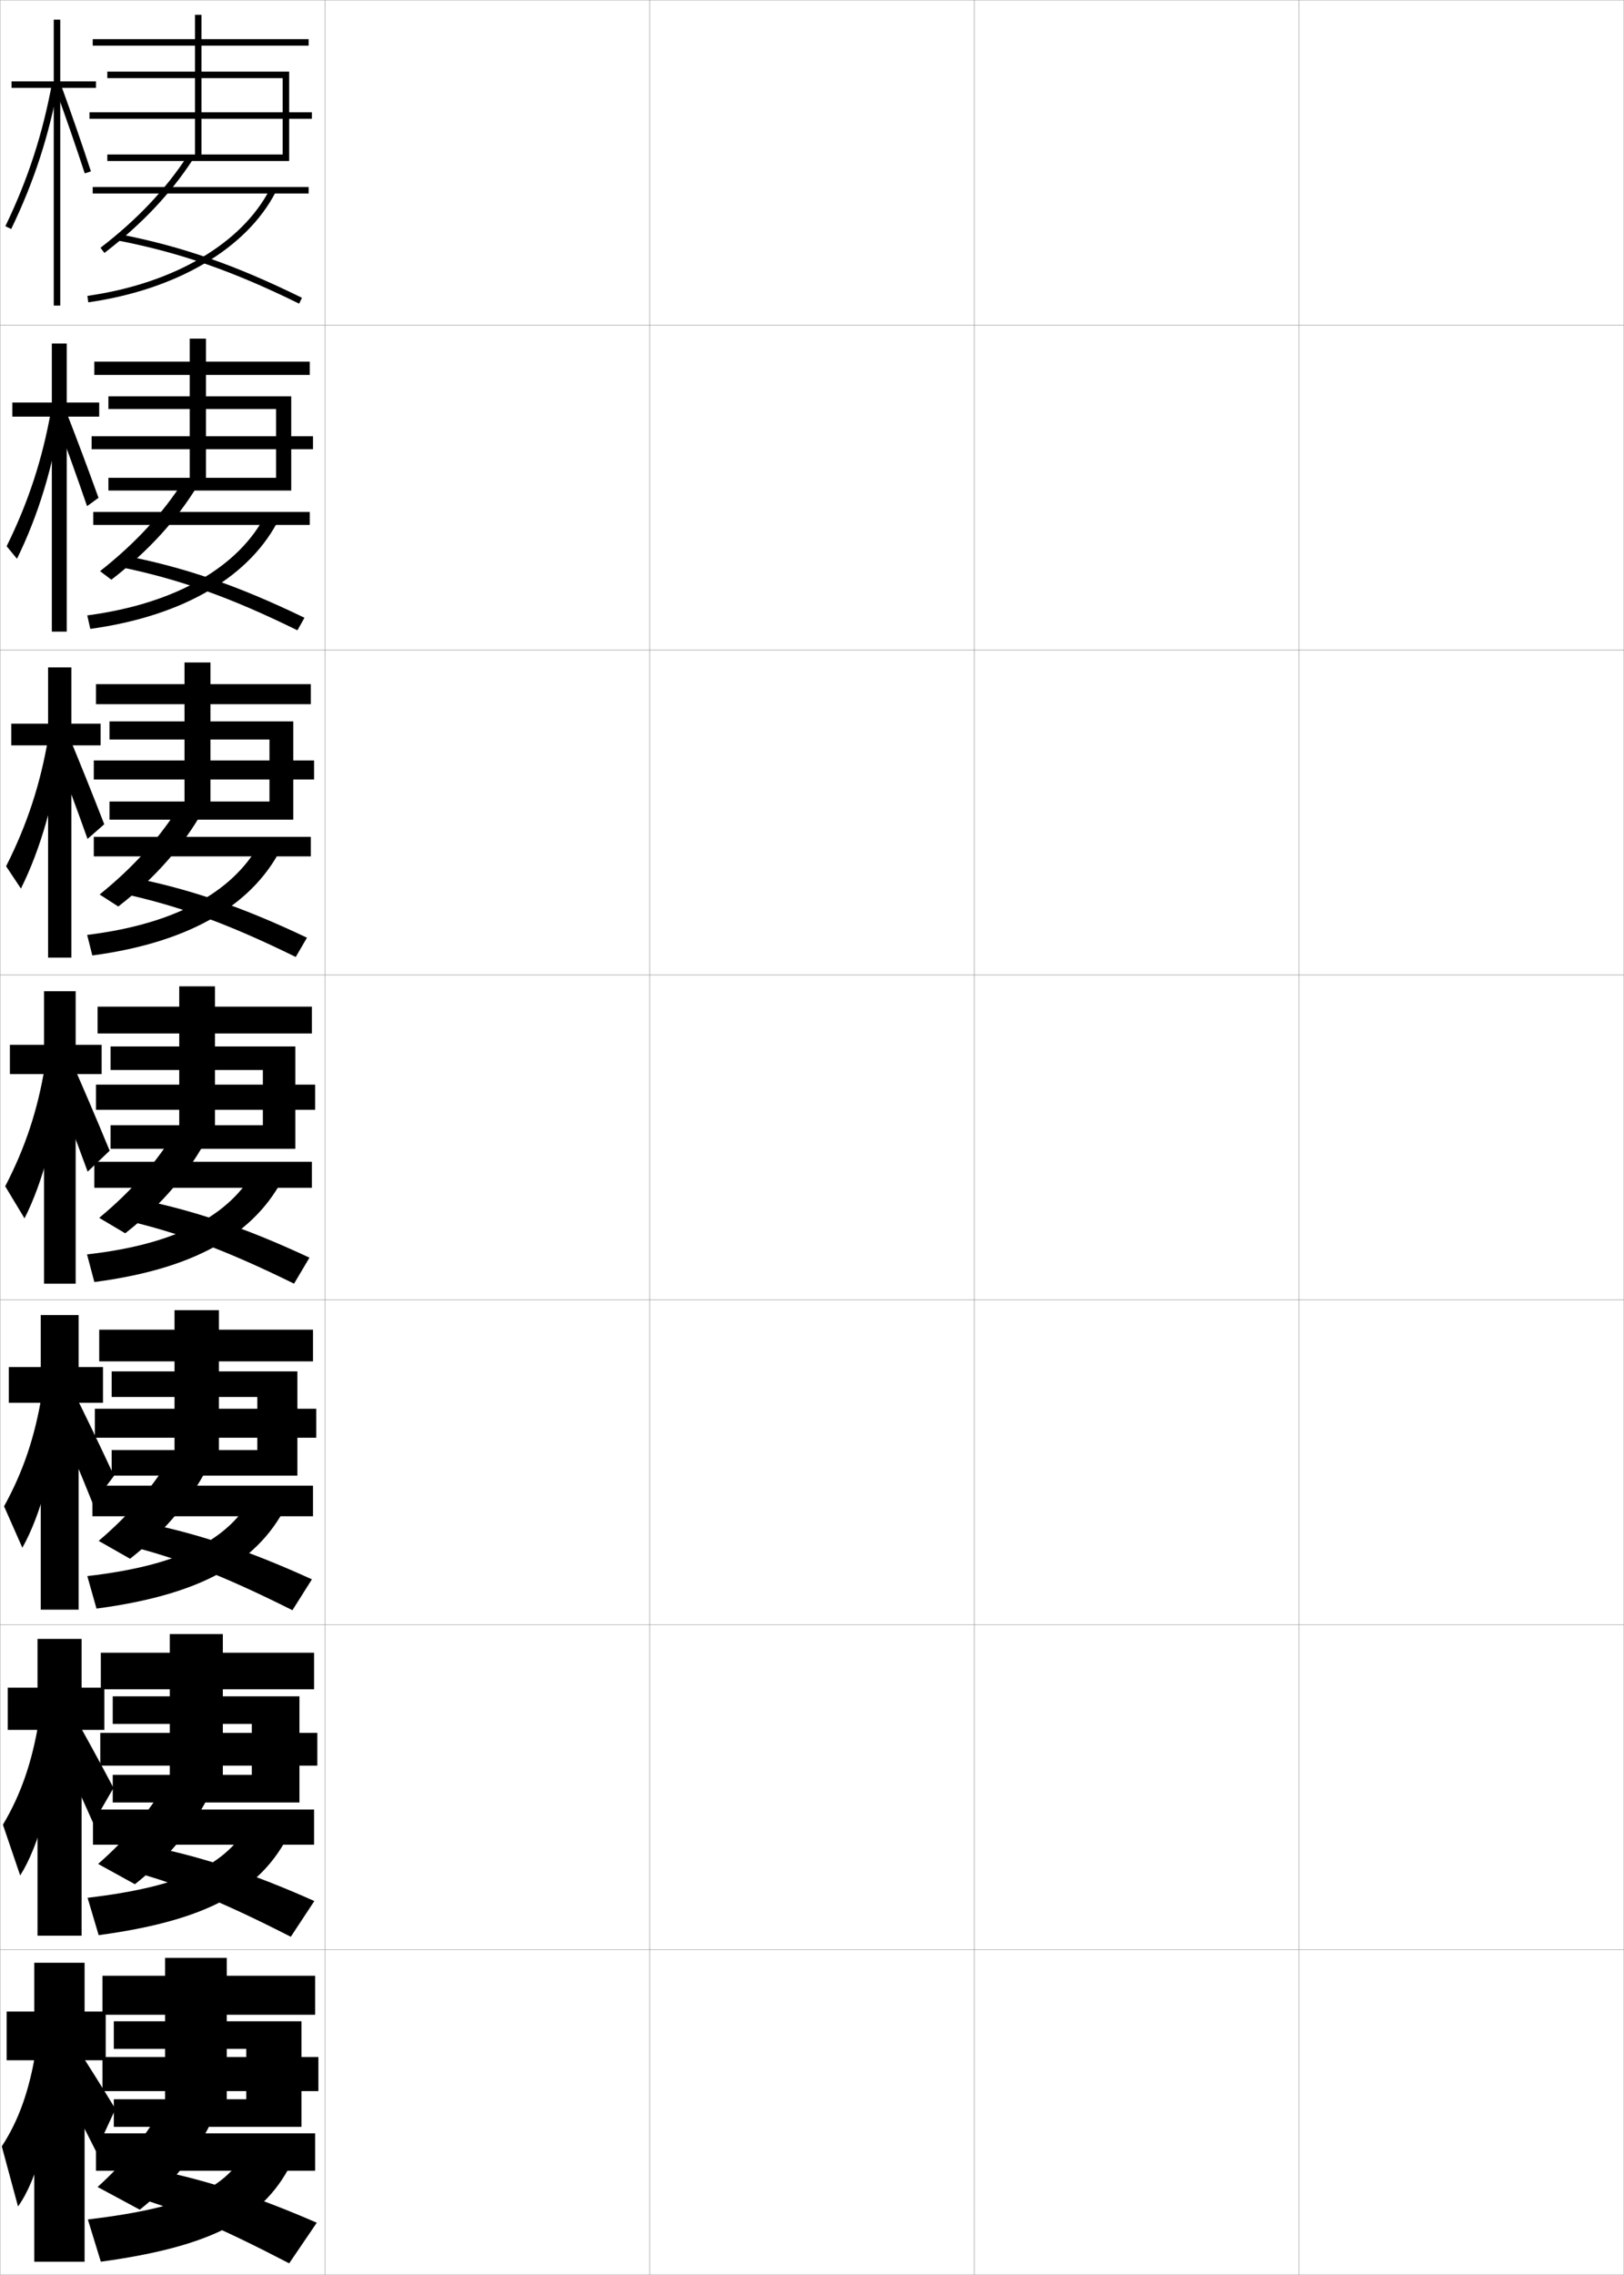 <?xml version="1.0" encoding="utf-8"?>
<!-- Generator: Adobe Illustrator 11 Build 225, SVG Export Plug-In . SVG Version: 6.0.0 Build 78)  -->
<!DOCTYPE svg PUBLIC "-//W3C//DTD SVG 1.0//EN"    "http://www.w3.org/TR/2001/REC-SVG-20010904/DTD/svg10.dtd">
<svg  xmlns="http://www.w3.org/2000/svg" xmlns:xlink="http://www.w3.org/1999/xlink" xmlns:a="http://ns.adobe.com/AdobeSVGViewerExtensions/3.0/"
	 width="500.1" height="700.1" viewBox="0 0 500.1 700.1"
	 overflow="visible" enable-background="new 0 0 500.1 700.1" xml:space="preserve">
		<g id="glyphs">
			<g>
				<rect x="0.05" y="0.05" fill="none" stroke="#999999" stroke-width="0.1" width="100" height="100"/> 
				<rect x="0.05" y="100.05" fill="none" stroke="#999999" stroke-width="0.1" width="100" height="100"/> 
				<rect x="0.05" y="200.05" fill="none" stroke="#999999" stroke-width="0.1" width="100" height="100"/> 
				<rect x="0.05" y="300.05" fill="none" stroke="#999999" stroke-width="0.1" width="100" height="100"/> 
				<rect x="0.05" y="400.05" fill="none" stroke="#999999" stroke-width="0.1" width="100" height="100"/> 
				<rect x="0.05" y="500.05" fill="none" stroke="#999999" stroke-width="0.1" width="100" height="100"/> 
				<rect x="0.05" y="600.05" fill="none" stroke="#999999" stroke-width="0.1" width="100" height="100"/> 
				<rect x="100.05" y="0.05" fill="none" stroke="#999999" stroke-width="0.1" width="100" height="100"/> 
				<rect x="100.05" y="100.05" fill="none" stroke="#999999" stroke-width="0.1" width="100" height="100"/> 
				<rect x="100.05" y="200.05" fill="none" stroke="#999999" stroke-width="0.1" width="100" height="100"/> 
				<rect x="100.05" y="300.05" fill="none" stroke="#999999" stroke-width="0.1" width="100" height="100"/> 
				<rect x="100.05" y="400.05" fill="none" stroke="#999999" stroke-width="0.1" width="100" height="100"/> 
				<rect x="100.05" y="500.05" fill="none" stroke="#999999" stroke-width="0.1" width="100" height="100"/> 
				<rect x="100.05" y="600.05" fill="none" stroke="#999999" stroke-width="0.1" width="100" height="100"/> 
				<rect x="200.05" y="0.05" fill="none" stroke="#999999" stroke-width="0.1" width="100" height="100"/> 
				<rect x="200.05" y="100.05" fill="none" stroke="#999999" stroke-width="0.1" width="100" height="100"/> 
				<rect x="200.05" y="200.05" fill="none" stroke="#999999" stroke-width="0.1" width="100" height="100"/> 
				<rect x="200.05" y="300.05" fill="none" stroke="#999999" stroke-width="0.1" width="100" height="100"/> 
				<rect x="200.05" y="400.05" fill="none" stroke="#999999" stroke-width="0.1" width="100" height="100"/> 
				<rect x="200.05" y="500.05" fill="none" stroke="#999999" stroke-width="0.1" width="100" height="100"/> 
				<rect x="200.05" y="600.05" fill="none" stroke="#999999" stroke-width="0.1" width="100" height="100"/> 
				<rect x="300.05" y="0.05" fill="none" stroke="#999999" stroke-width="0.1" width="100" height="100"/> 
				<rect x="300.05" y="100.05" fill="none" stroke="#999999" stroke-width="0.1" width="100" height="100"/> 
				<rect x="300.05" y="200.05" fill="none" stroke="#999999" stroke-width="0.1" width="100" height="100"/> 
				<rect x="300.05" y="300.05" fill="none" stroke="#999999" stroke-width="0.1" width="100" height="100"/> 
				<rect x="300.05" y="400.05" fill="none" stroke="#999999" stroke-width="0.1" width="100" height="100"/> 
				<rect x="300.05" y="500.05" fill="none" stroke="#999999" stroke-width="0.1" width="100" height="100"/> 
				<rect x="300.05" y="600.05" fill="none" stroke="#999999" stroke-width="0.1" width="100" height="100"/> 
				<rect x="400.05" y="0.05" fill="none" stroke="#999999" stroke-width="0.1" width="100" height="100"/> 
				<rect x="400.05" y="100.05" fill="none" stroke="#999999" stroke-width="0.1" width="100" height="100"/> 
				<rect x="400.05" y="200.05" fill="none" stroke="#999999" stroke-width="0.1" width="100" height="100"/> 
				<rect x="400.05" y="300.05" fill="none" stroke="#999999" stroke-width="0.1" width="100" height="100"/> 
				<rect x="400.05" y="400.05" fill="none" stroke="#999999" stroke-width="0.1" width="100" height="100"/> 
				<rect x="400.05" y="500.05" fill="none" stroke="#999999" stroke-width="0.1" width="100" height="100"/> 
				<rect x="400.05" y="600.05" fill="none" stroke="#999999" stroke-width="0.1" width="100" height="100"/> 
			</g>
			<g>
				<g>
					<polygon points="29.55,25.05 18.55,25.05 18.55,6.05 16.55,6.05 
						16.55,25.05 3.55,25.05 3.55,27.05 16.55,27.05 16.55,94.05 
						18.55,94.05 18.55,27.05 29.55,27.05 "/>
					<path d="M1.649,69.615l1.801,0.869c7.014-14.519,11.647-28.739,14.583-44.754
						l-1.967-0.361C13.163,41.203,8.583,55.263,1.649,69.615z"/>
					<path d="M17.11,27.392c3.237,8.908,6.262,17.646,8.989,25.97L28,52.738
						c-2.733-8.344-5.765-17.102-9.011-26.03L17.11,27.392z"/>
				</g>
				<g>
					<polygon points="3.795,123.883 3.795,128.217 15.961,128.217 15.961,194.383 
						20.545,194.383 20.545,128.217 30.545,128.217 30.545,123.883 20.545,123.883 
						20.545,105.717 15.961,105.717 15.961,123.883 "/>
					<path d="M2.044,168.104l3.184,3.87c6.558-13.379,11.101-28.279,13.556-44.555
						l-3.062-1.074C13.057,141.341,8.729,154.568,2.044,168.104z"/>
					<path d="M16.878,128.21c3.491,9.233,6.727,18.217,9.932,27.56l3.525-2.566
						c-3.278-9.085-6.654-18.082-10.174-27.105L16.878,128.21z"/>
				</g>
				<g>
					<polygon points="3.475,222.716 3.475,229.383 14.808,229.383 14.808,294.716 
						21.975,294.716 21.975,229.383 30.975,229.383 30.975,222.716 21.975,222.716 
						21.975,205.383 14.808,205.383 14.808,222.716 "/>
					<path d="M1.875,266.593l4.567,6.872c6.102-12.239,10.554-27.819,12.528-44.354
						l-4.156-1.788C12.385,241.479,8.311,253.875,1.875,266.593z"/>
					<path d="M16.081,229.028c3.745,9.561,7.191,18.788,10.875,29.15l5.149-4.51
						c-3.823-9.826-7.543-19.062-11.338-28.179L16.081,229.028z"/>
				</g>
				<g>
					<polygon points="3.05,321.55 3.05,330.55 13.55,330.55 13.55,395.05 
						23.3,395.05 23.3,330.55 31.3,330.55 31.3,321.55 23.3,321.55 
						23.3,305.05 13.55,305.05 13.55,321.55 "/>
					<path d="M1.6,365.082l5.95,9.873c5.646-11.099,10.007-27.358,11.5-44.155l-5.25-2.5
						C11.608,341.616,7.787,353.181,1.6,365.082z"/>
					<path d="M15.179,329.846c3.998,9.887,7.656,19.359,11.818,30.741l6.773-6.454
						c-4.367-10.566-8.432-20.043-12.501-29.254L15.179,329.846z"/>
				</g>
			</g>
			<g>
				<polygon points="2.716,420.717 2.716,431.717 12.549,431.717 12.549,495.383 
					24.216,495.383 24.216,431.717 31.716,431.717 31.716,420.717 24.216,420.717 
					24.216,404.717 12.549,404.717 12.549,420.717 "/>
				<path d="M1.249,463.571l5.634,12.749c5.672-10.038,10.184-26.484,11.333-43.938
					l-5.333-3.166C10.741,442.269,7.079,453.035,1.249,463.571z"/>
				<path d="M16.719,434.497c4.146,9.455,7.812,18.162,11.879,28.327l6.516-8.636
					c-4.437-9.546-8.58-18.129-12.834-26.67L16.719,434.497z"/>
			</g>
			<g>
				<polygon points="2.383,519.383 2.383,532.383 11.55,532.383 11.55,595.717 
					25.133,595.717 25.133,532.383 32.133,532.383 32.133,519.383 25.133,519.383 
					25.133,504.383 11.55,504.383 11.55,519.383 "/>
				<path d="M0.9,561.561l5.316,15.624c5.698-8.976,10.362-25.608,11.167-43.718
					l-5.417-3.834C9.874,542.422,6.372,552.391,0.9,561.561z"/>
				<path d="M16.759,535.148c4.293,9.024,7.968,16.966,11.939,25.914l6.258-10.818
					c-4.506-8.525-8.727-16.215-13.167-24.085L16.759,535.148z"/>
			</g>
			<g>
				<polygon points="32.55,619.05 26.05,619.05 26.05,604.05 10.55,604.05 
					10.55,619.05 2.05,619.05 2.05,634.05 10.55,634.05 10.55,696.05 
					26.05,696.05 26.05,634.05 32.55,634.05 "/>
				<path d="M11.05,631.05c-2.044,12.524-5.386,21.696-10.5,29.5l5,18.5
					c5.725-7.914,10.539-24.733,11-43.5L11.05,631.05z"/>
				<path d="M17.55,638.55c4.44,8.593,8.124,15.769,12,23.5l6-13
					c-4.576-7.505-8.875-14.301-13.5-21.5L17.55,638.55z"/>
			</g>
			<g>
				<polygon points="89.05,22.05 62.05,22.05 62.05,14.05 95.05,14.05 
					95.05,12.05 62.05,12.05 62.05,4.55 60.05,4.55 60.05,12.05 
					28.55,12.05 28.55,14.05 60.05,14.05 60.05,22.05 33.05,22.05 
					33.05,24.05 60.05,24.05 60.05,34.55 27.55,34.55 27.55,36.55 
					60.05,36.55 60.05,47.55 62.05,47.55 62.05,36.55 96.05,36.55 
					96.05,34.55 62.05,34.55 62.05,24.05 87.05,24.05 87.05,47.55 
					33.05,47.55 33.05,49.55 89.05,49.55 "/>
				<rect x="28.55" y="57.55" width="66.5" height="2"/> 
				<path d="M30.94,76.257l1.219,1.586C43.594,69.053,52.5,59.649,59.388,49.097
					l-1.676-1.094C50.95,58.364,42.193,67.606,30.94,76.257z"/>
				<path d="M36.358,74.031c19.161,3.743,35.313,9.368,55.75,19.416l0.883-1.795
					c-20.606-10.131-36.902-15.805-56.25-19.584L36.358,74.031z"/>
				<path d="M26.909,91.06l0.281,1.98c27.251-3.884,48.84-16.607,57.75-34.035
					l-1.781-0.91C74.545,74.944,53.517,87.268,26.909,91.06z"/>
			</g>
			<g>
				<g>
					<polygon points="89.681,121.966 63.431,121.966 63.431,115.383 95.383,115.383 
						95.383,111.299 63.431,111.299 63.431,104.216 58.431,104.216 58.431,111.299 
						29.049,111.299 29.049,115.383 58.431,115.383 58.431,121.966 33.383,121.966 
						33.383,125.882 58.431,125.882 58.431,134.258 28.216,134.258 28.216,138.258 
						58.431,138.258 58.431,147.05 63.431,147.05 63.431,138.258 96.383,138.258 
						96.383,134.258 63.431,134.258 63.431,125.882 85.014,125.882 85.014,147.05 
						33.383,147.05 33.383,150.966 89.681,150.966 "/>
					<rect x="28.716" y="157.55" width="66.667" height="4"/> 
					<path d="M30.81,175.771l3.479,2.641c11.459-8.843,20.186-18.439,26.735-29.248
						l-4.367-1.396C50.133,158.047,41.678,167.218,30.81,175.771z"/>
					<path d="M36.755,174.454c18.409,3.778,34.062,9.32,54.833,19.528l2.172-3.863
						c-20.579-9.946-36.891-15.534-55.917-19.223L36.755,174.454z"/>
					<path d="M26.872,189.39l0.938,4.154c29.181-4.023,49.634-16.467,58.333-34.274
						l-4.188-1.19C73.733,174.329,54.341,185.757,26.872,189.39z"/>
				</g>
				<g>
					<polygon points="90.312,222.008 64.812,222.008 64.812,216.716 95.716,216.716 95.716,210.55 
						64.812,210.55 64.812,203.883 56.812,203.883 56.812,210.55 29.55,210.55 
						29.55,216.716 56.812,216.716 56.812,222.008 33.716,222.008 33.716,227.591 
						56.812,227.591 56.812,234.029 28.883,234.029 28.883,239.904 56.812,239.904 
						56.812,246.675 64.812,246.675 64.812,239.904 96.716,239.904 96.716,234.029 
						64.812,234.029 64.812,227.591 82.979,227.591 82.979,246.675 33.716,246.675 
						33.716,252.258 90.312,252.258 "/>
					<rect x="28.883" y="257.55" width="66.833" height="6"/> 
					<path d="M30.68,275.285l5.74,3.695c11.485-8.896,20.032-18.685,26.243-29.749
						l-7.059-1.698C49.316,257.73,41.164,266.831,30.68,275.285z"/>
					<path d="M37.152,274.877c17.657,3.812,32.812,9.271,53.917,19.639l3.461-5.932
						c-20.551-9.761-36.88-15.263-55.583-18.861L37.152,274.877z"/>
					<path d="M26.836,287.72l1.594,6.327c31.11-4.162,50.429-16.327,58.917-34.512
						l-6.594-1.47C72.922,273.714,55.167,284.247,26.836,287.72z"/>
				</g>
				<g>
					<polygon points="90.944,322.05 66.194,322.05 66.194,318.05 96.05,318.05 
						96.05,309.8 66.194,309.8 66.194,303.55 55.194,303.55 55.194,309.8 
						30.05,309.8 30.05,318.05 55.194,318.05 55.194,322.05 34.05,322.05 
						34.05,329.3 55.194,329.3 55.194,333.8 29.55,333.8 29.55,341.55 
						55.194,341.55 55.194,346.3 66.194,346.3 66.194,341.55 97.05,341.55 
						97.05,333.8 66.194,333.8 66.194,329.3 80.944,329.3 80.944,346.3 
						34.05,346.3 34.05,353.55 90.944,353.55 "/>
					<rect x="29.05" y="357.55" width="67" height="8"/> 
					<path d="M30.55,374.8l8,4.75c11.51-8.948,19.877-18.931,25.75-30.25l-9.75-2
						C48.5,357.413,40.649,366.443,30.55,374.8z"/>
					<path d="M37.55,375.3c16.905,3.846,31.562,9.223,53,19.75l4.75-8
						c-20.523-9.575-36.868-14.991-55.25-18.5L37.55,375.3z"/>
					<path d="M26.8,386.05l2.25,8.5c33.04-4.3,51.223-16.187,59.5-34.75l-9-1.75
						C72.111,373.1,55.992,382.736,26.8,386.05z"/>
				</g>
			</g>
			<g>
				<polygon points="91.576,422.05 67.409,422.05 67.409,418.966 96.383,418.966 
					96.383,409.216 67.409,409.216 67.409,403.216 53.742,403.216 53.742,409.216 
					30.55,409.216 30.55,418.966 53.742,418.966 53.742,422.05 34.383,422.05 
					34.383,429.925 53.742,429.925 53.742,433.55 29.217,433.55 29.217,442.466 
					53.742,442.466 53.742,446.258 67.409,446.258 67.409,442.466 97.383,442.466 
					97.383,433.55 67.409,433.55 67.409,429.925 79.242,429.925 79.242,446.258 
					34.383,446.258 34.383,454.134 91.576,454.134 "/>
				<rect x="28.467" y="457.216" width="67.916" height="9.418"/> 
				<path d="M30.383,474.216l9.667,5.5c11.503-9.041,19.631-19.092,25.167-30.666
					l-11.834-2C47.571,457.08,40.098,465.958,30.383,474.216z"/>
				<path d="M38.217,475.384c16.087,3.932,30.227,9.347,51.833,20.166l6-9.5
					c-20.363-9.289-36.721-14.627-54.667-18L38.217,475.384z"/>
				<path d="M26.883,485.05l2.834,10c34.707-4.604,51.837-15.842,60-35l-11-1.5
					C71.595,473.048,57.119,481.546,26.883,485.05z"/>
			</g>
			<g>
				<polygon points="92.208,522.05 68.624,522.05 68.624,519.883 96.716,519.883 
					96.716,508.633 68.624,508.633 68.624,502.883 52.291,502.883 52.291,508.633 
					31.05,508.633 31.05,519.883 52.291,519.883 52.291,522.05 34.717,522.05 
					34.717,530.55 52.291,530.55 52.291,533.3 30.883,533.3 30.883,543.383 
					52.291,543.383 52.291,546.216 68.624,546.216 68.624,543.383 97.717,543.383 
					97.717,533.3 68.624,533.3 68.624,530.55 77.541,530.55 77.541,546.216 
					34.717,546.216 34.717,554.717 92.208,554.717 "/>
				<rect x="28.633" y="556.883" width="68.083" height="10.834"/> 
				<path d="M30.216,573.633l11.333,6.25c11.497-9.134,19.385-19.253,24.583-31.083
					l-13.917-2C46.642,556.747,39.546,565.473,30.216,573.633z"/>
				<path d="M38.883,575.467c15.269,4.02,28.892,9.472,50.667,20.583l7.25-11
					c-20.203-9.003-36.573-14.263-54.083-17.5L38.883,575.467z"/>
				<path d="M26.966,584.05l3.417,11.5c36.374-4.906,52.452-15.497,60.5-35.25l-13-1.25
					C71.079,572.997,58.247,580.354,26.966,584.05z"/>
			</g>
			<g>
				<polygon points="92.839,622.05 69.839,622.05 69.839,620.05 97.05,620.05 
					97.05,608.05 69.839,608.05 69.839,602.55 50.839,602.55 50.839,608.05 
					31.55,608.05 31.55,620.05 50.839,620.05 50.839,622.05 35.05,622.05 
					35.05,630.55 50.839,630.55 50.839,633.05 31.55,633.05 31.55,643.55 
					50.839,643.55 50.839,646.05 69.839,646.05 69.839,643.55 98.05,643.55 
					98.05,633.05 69.839,633.05 69.839,630.55 75.839,630.55 75.839,646.05 
					35.05,646.05 35.05,654.55 92.839,654.55 "/>
				<rect x="29.55" y="656.55" width="67.5" height="11.5"/> 
				<path d="M51.05,646.55c-5.337,9.864-12.055,18.438-21,26.5l13,7
					c11.49-9.228,19.139-19.414,24-31.5L51.05,646.55z"/>
				<path d="M39.55,675.55c14.45,4.107,27.557,9.597,49.5,21l8.5-12.5
					c-20.043-8.717-36.426-13.898-53.5-17L39.55,675.55z"/>
				<path d="M77.05,659.55c-6.487,13.396-17.676,19.614-50,23.5l4,13
					c38.041-5.209,53.067-15.152,61-35.5L77.05,659.55z"/>
			</g>
		</g>
	</svg>
